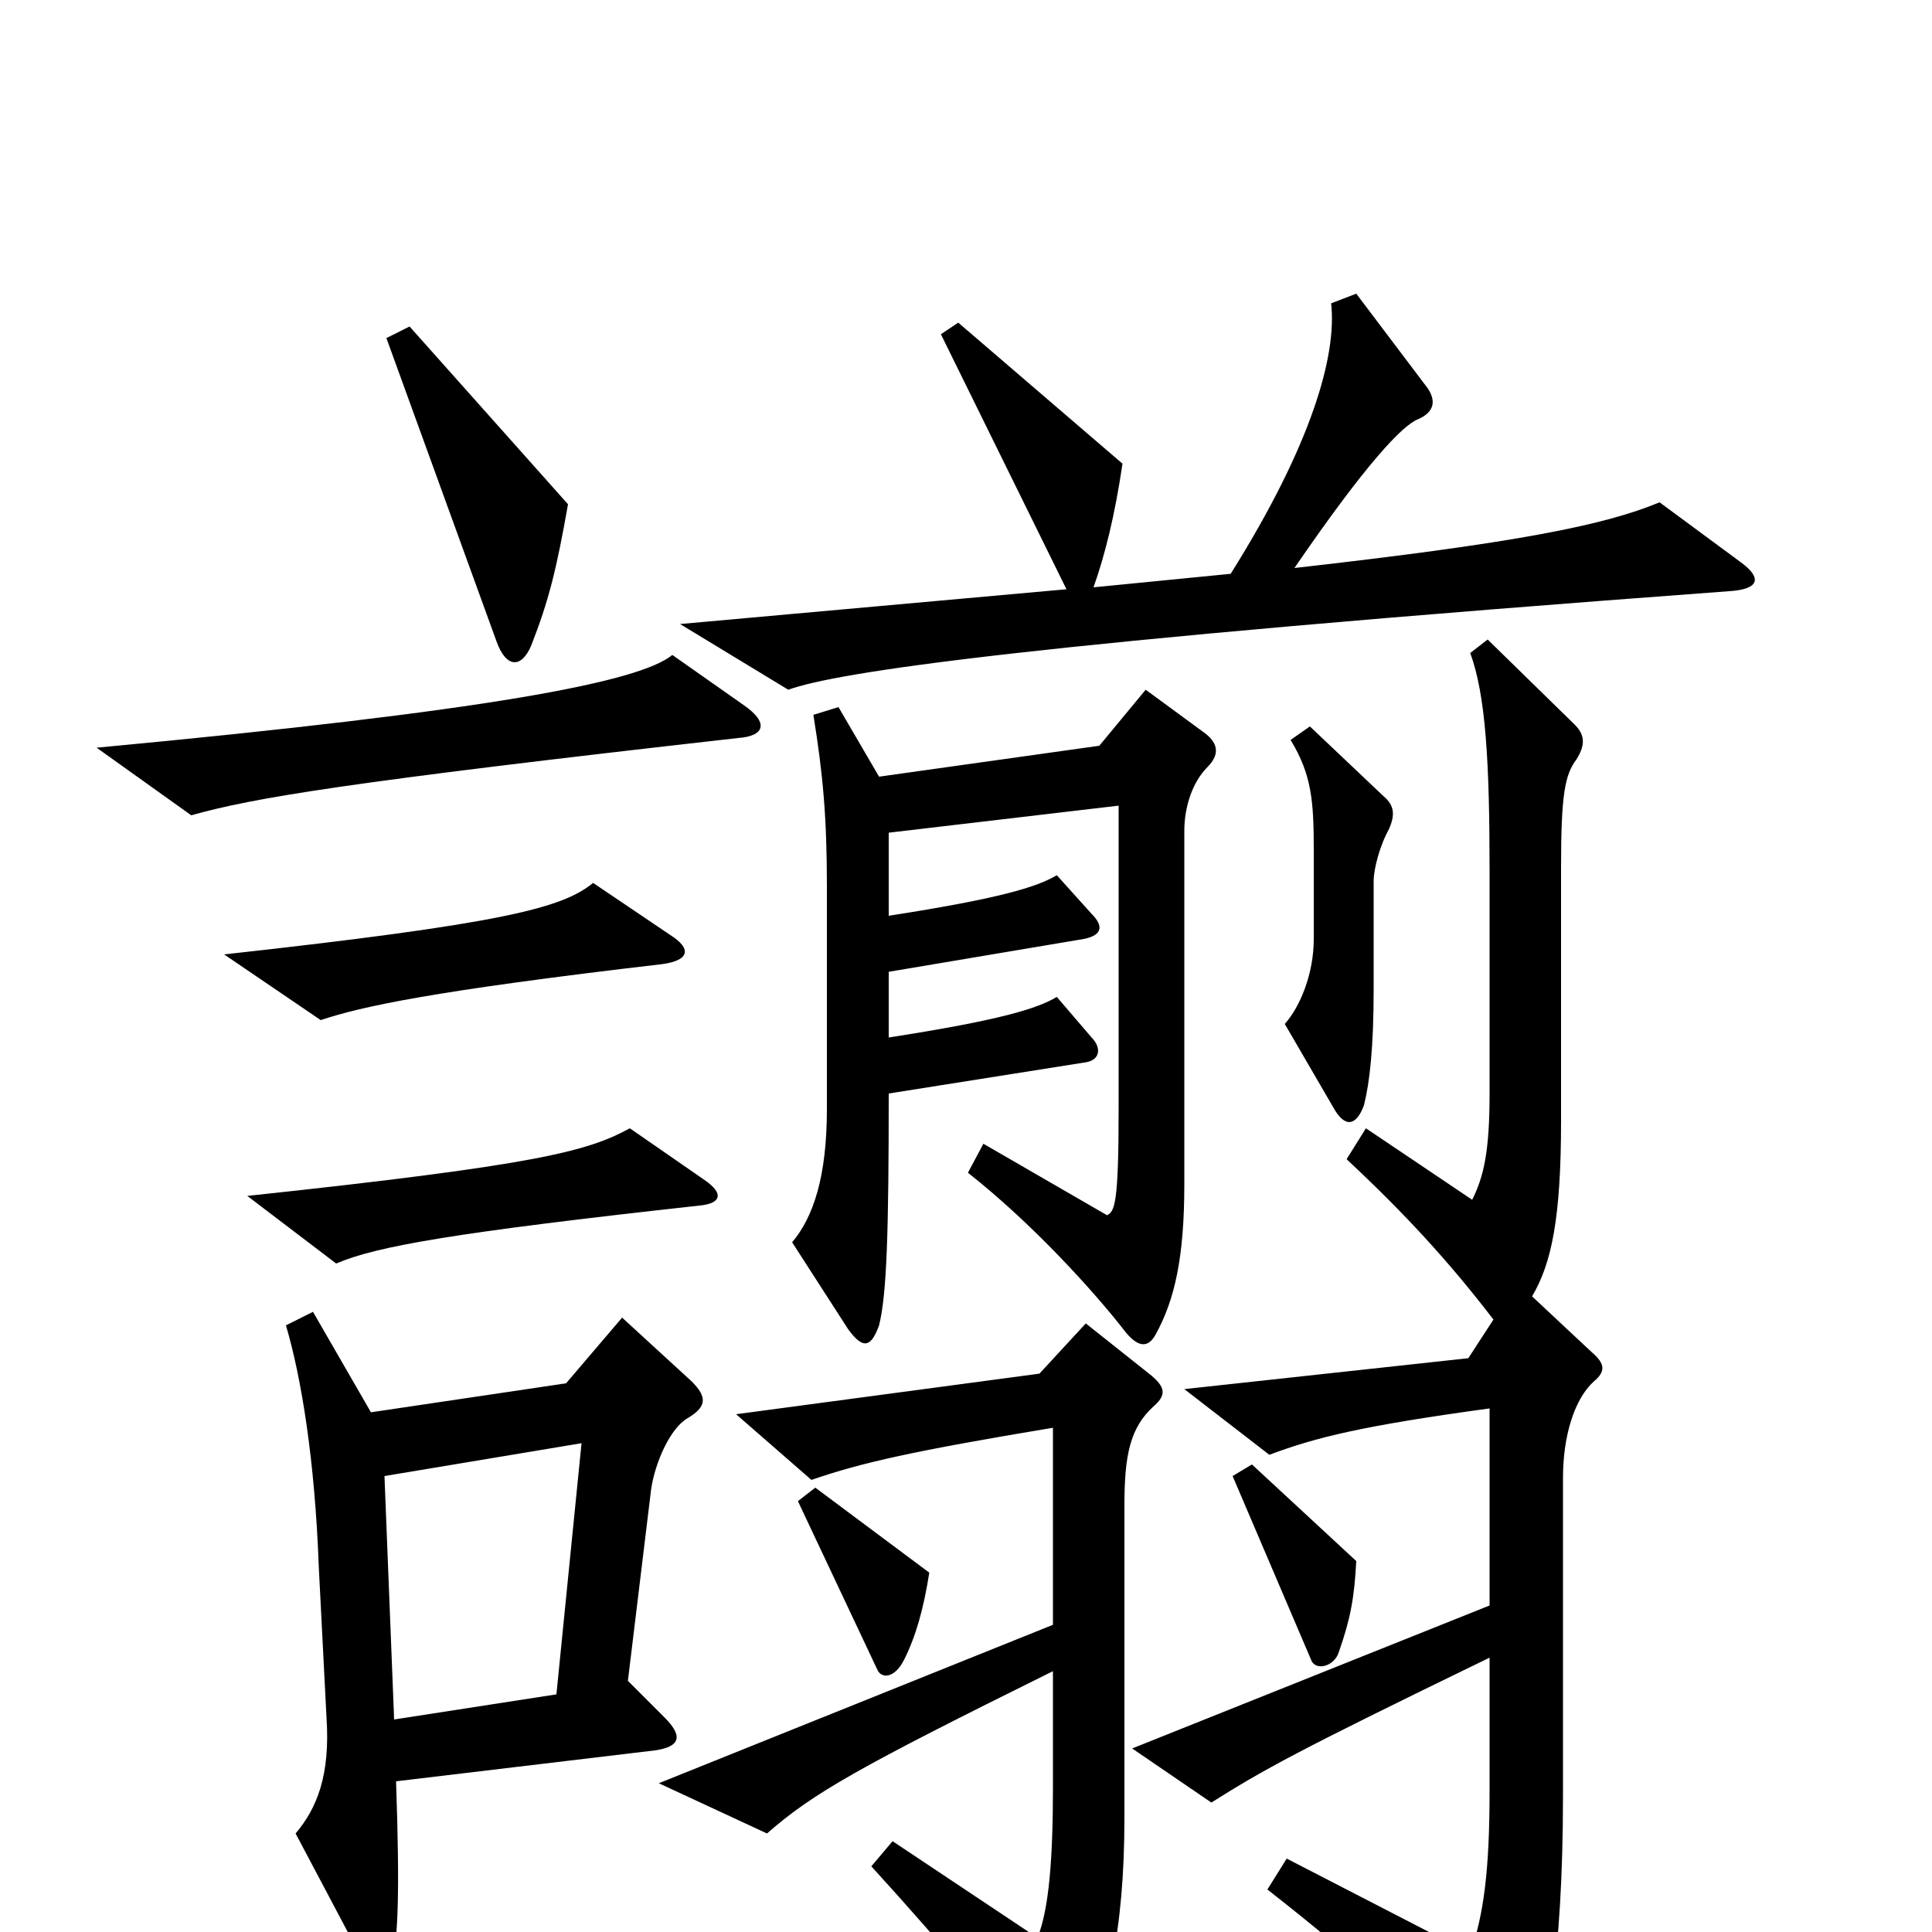 <svg xmlns="http://www.w3.org/2000/svg" viewBox="0 -1000 1000 1000">
	<path fill="#000000" d="M901 -709L859 -740C830 -728 785 -719 670 -706C707 -760 726 -780 734 -783C743 -787 743 -793 739 -799L702 -848L689 -843C692 -816 679 -770 637 -703L566 -696C572 -713 577 -733 581 -760L496 -833L487 -827L552 -695L352 -677L408 -643C433 -652 530 -667 895 -694C911 -695 912 -701 901 -709ZM294 -739L212 -831L200 -825L257 -668C262 -654 270 -654 275 -666C284 -689 288 -705 294 -739ZM385 -635L348 -661C331 -647 253 -632 50 -613L99 -578C131 -587 178 -595 382 -618C396 -619 398 -626 385 -635ZM719 -571C722 -578 722 -583 716 -588L678 -624L668 -617C679 -599 680 -585 680 -560V-514C680 -496 673 -479 665 -470L690 -427C696 -416 702 -417 706 -428C709 -440 711 -458 711 -488V-544C711 -550 714 -562 719 -571ZM347 -516L307 -543C291 -530 261 -522 116 -506L166 -472C187 -479 223 -487 343 -501C357 -503 358 -509 347 -516ZM625 -603C632 -610 630 -616 623 -621L593 -643L569 -614L455 -598L434 -634L421 -630C426 -599 428 -577 428 -541V-426C428 -391 421 -370 410 -357L439 -312C447 -301 451 -303 455 -314C459 -330 460 -362 460 -434L561 -450C570 -451 570 -458 565 -463L547 -484C537 -478 518 -472 460 -463V-497L561 -514C571 -516 571 -521 565 -527L547 -547C537 -541 518 -535 460 -526V-569L579 -583V-426C579 -377 577 -373 573 -371L509 -408L501 -393C534 -367 566 -332 583 -310C589 -303 594 -302 598 -309C608 -327 613 -349 613 -387V-570C613 -582 617 -595 625 -603ZM365 -389L326 -416C304 -404 278 -397 128 -381L174 -346C195 -355 235 -362 362 -376C373 -377 375 -382 365 -389ZM825 -285C831 -290 831 -294 824 -300L793 -329C803 -346 808 -369 808 -420V-551C808 -589 810 -599 816 -607C821 -615 820 -620 815 -625L770 -669L761 -662C769 -640 771 -606 771 -549V-434C771 -404 768 -391 762 -379L707 -416L697 -400C727 -372 750 -347 773 -317L760 -297L613 -281L657 -247C681 -256 705 -262 771 -271V-169L586 -95L627 -67C654 -84 670 -93 771 -142V-73C771 -32 768 -9 761 11L666 -38L656 -22C706 17 756 62 773 85C778 92 785 93 791 79C800 58 809 15 809 -71V-235C809 -257 815 -276 825 -285ZM702 -192L648 -242L638 -236L679 -140C682 -135 691 -138 693 -145C699 -162 701 -173 702 -192ZM481 -186L422 -230L413 -223L454 -136C456 -131 463 -131 468 -141C474 -153 478 -167 481 -186ZM358 -285L322 -318L293 -284L192 -269L162 -321L148 -314C156 -287 163 -244 165 -189L169 -111C171 -81 164 -64 153 -51L189 17C194 26 199 27 203 15C206 3 207 -20 205 -78L339 -94C353 -96 353 -102 344 -111L325 -130L337 -229C339 -243 347 -261 356 -266C366 -272 366 -277 358 -285ZM597 -272C604 -278 603 -282 596 -288L562 -315L538 -289L381 -268L420 -234C446 -243 473 -249 545 -261V-159L341 -77L397 -51C421 -72 444 -85 545 -135V-75C545 -38 543 -12 537 3L462 -47L451 -34C492 11 520 45 541 75C546 83 552 82 557 72C573 38 582 0 582 -59V-221C582 -247 585 -261 597 -272ZM301 -253L288 -123L204 -110L199 -236Z"/>
</svg>